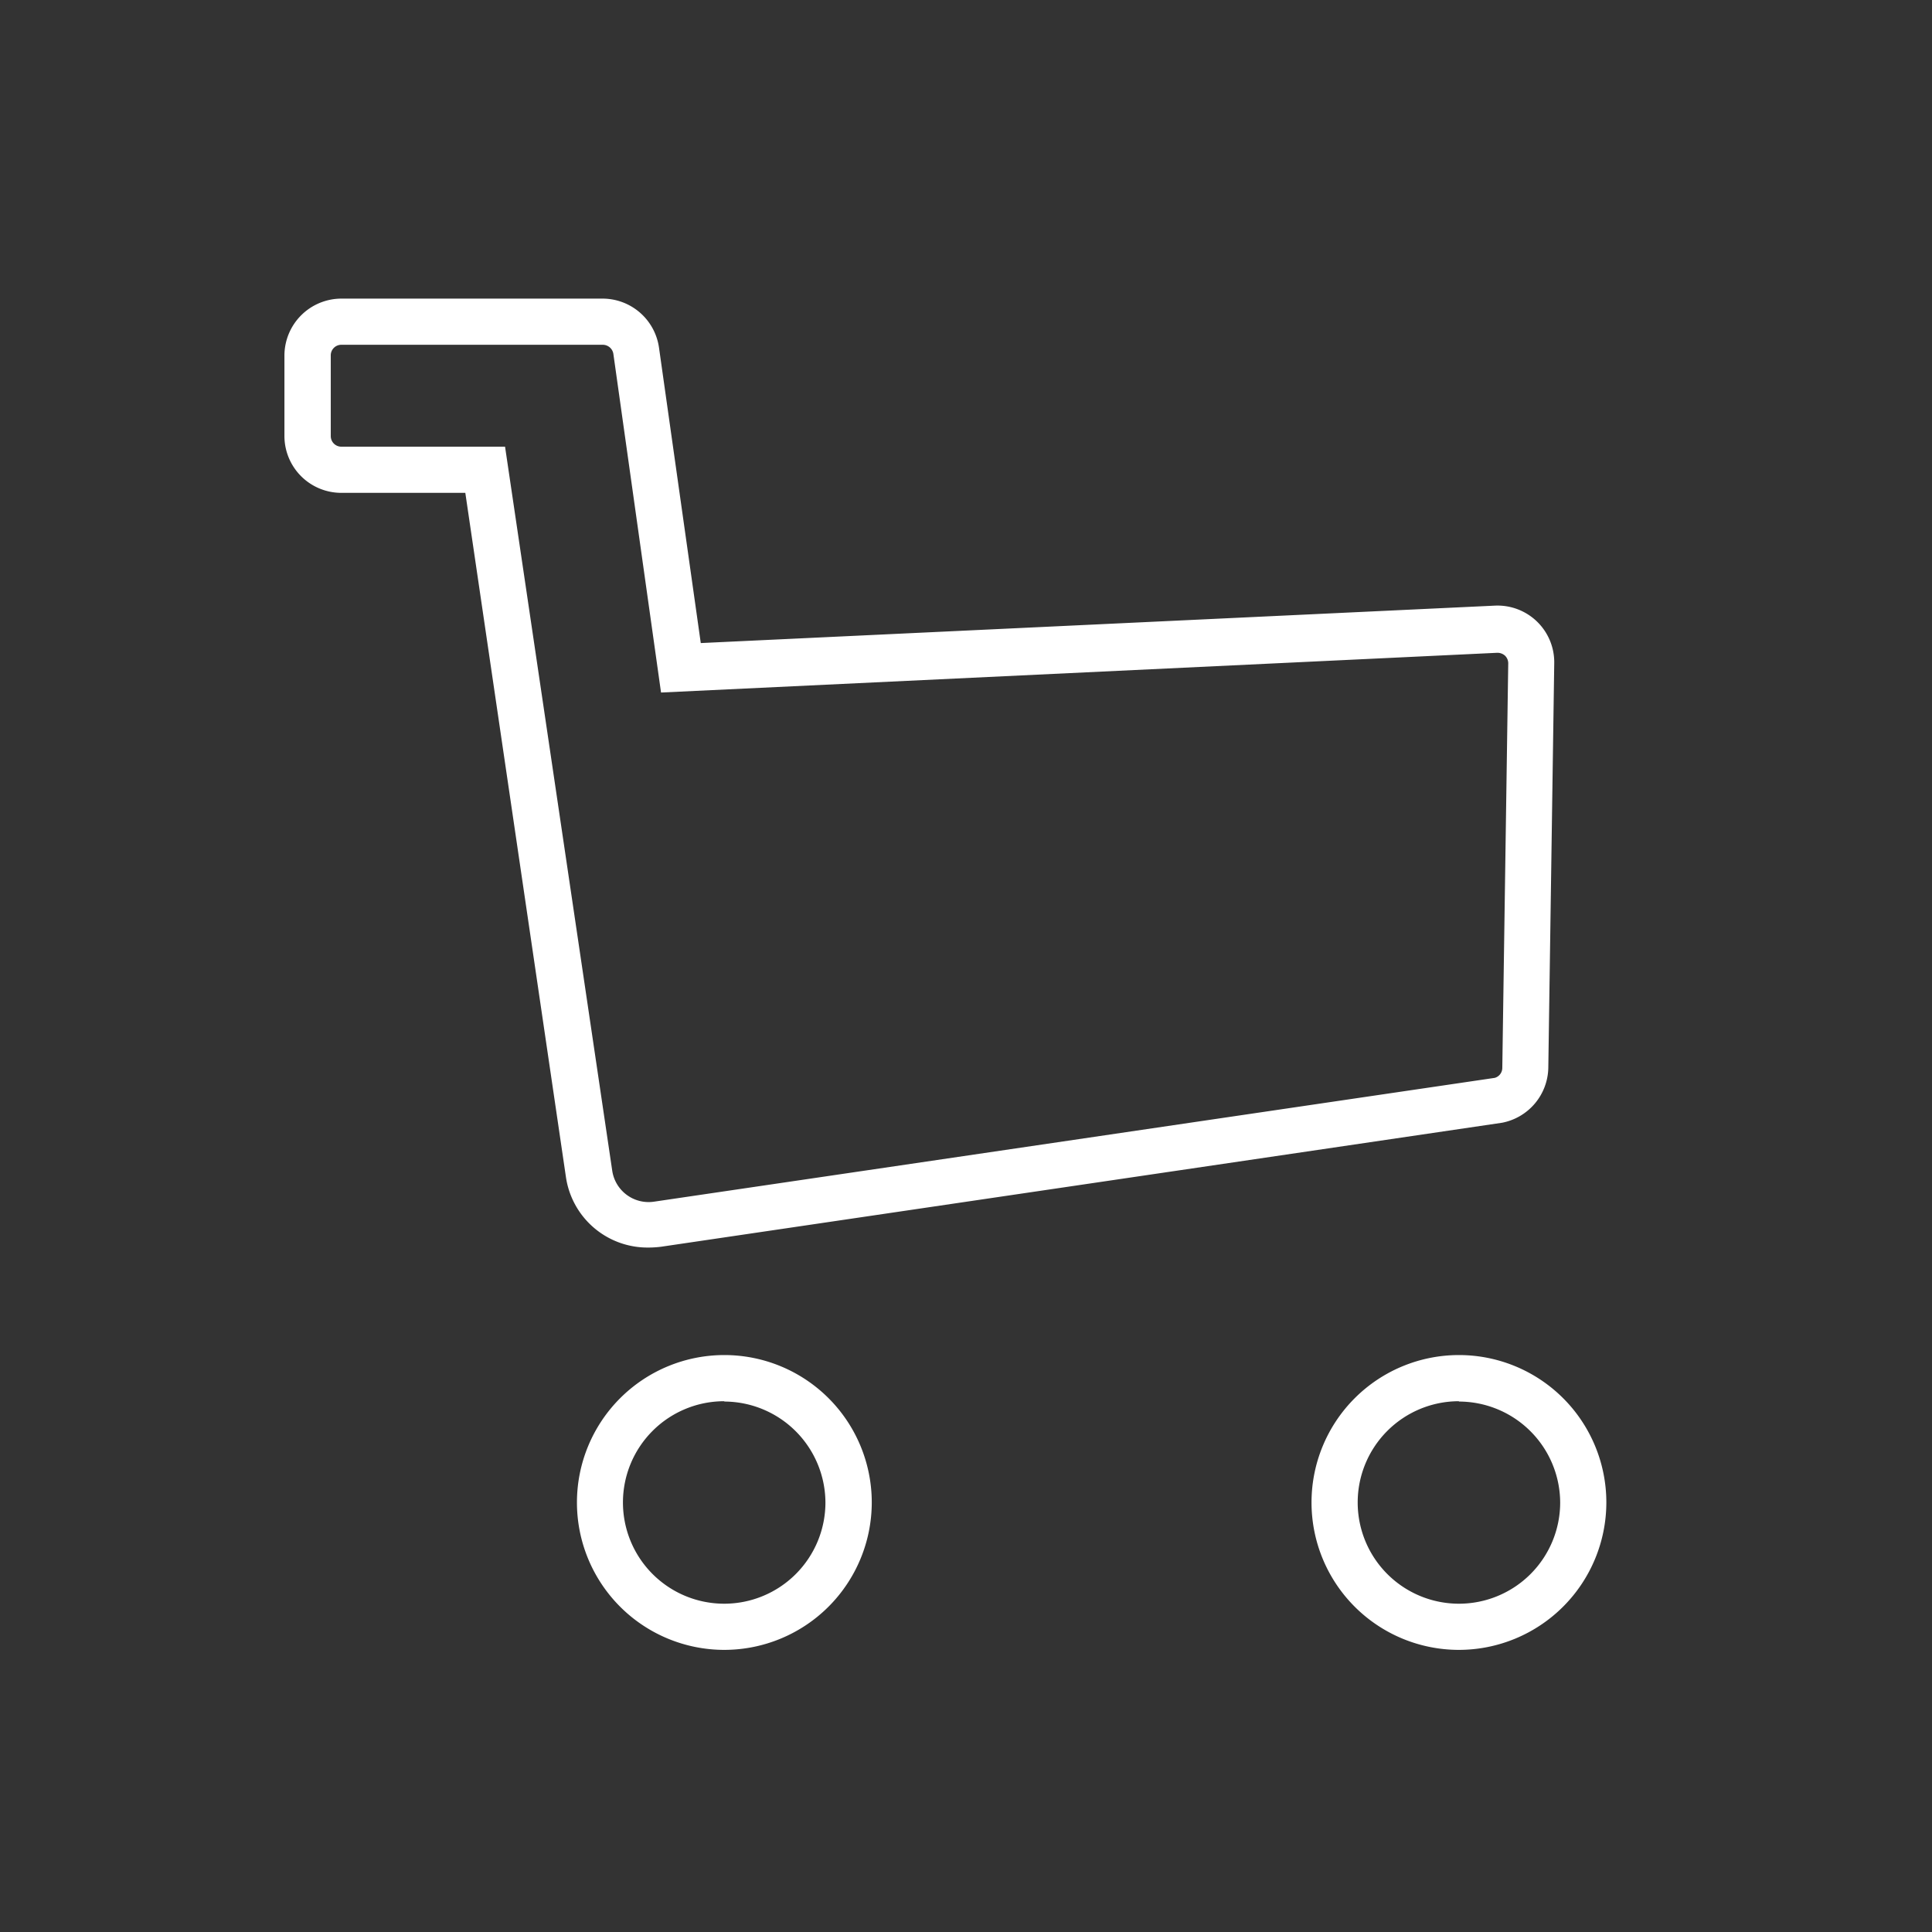 <svg xmlns="http://www.w3.org/2000/svg" viewBox="0 0 117.17 117.17"><rect x="0" y="0" width="117.17" height="117.17" fill="#333333" stroke="none"/><defs><style>.cls-1{fill:none;}.cls-2{fill:#fff;}</style></defs><title>Cart-Icon-2</title><g id="Layer_2" data-name="Layer 2"><g id="Layer_1-2" data-name="Layer 1"><rect class="cls-1" width="117.17" height="117.17"/><path class="cls-2" d="M39.32,75.66a5,5,0,0,1-5-4.29L28.22,29.89H20.7a3.45,3.45,0,0,1-3.45-3.44V21.56a3.46,3.46,0,0,1,3.45-3.45H36.56a3.46,3.46,0,0,1,3.41,3L42.5,39l48.16-2.27a3.44,3.44,0,0,1,3.6,3.49L93.9,64.76a3.46,3.46,0,0,1-2.8,3.33l-51,7.52A6.13,6.13,0,0,1,39.32,75.66ZM37.13,71a2.23,2.23,0,0,0,2.52,1.88l51-7.51a.63.63,0,0,0,.46-.61l.36-24.51a.65.65,0,0,0-.19-.48.69.69,0,0,0-.48-.18L40.09,42,37.2,21.47a.65.65,0,0,0-.64-.56H20.7a.64.64,0,0,0-.64.65v4.89a.64.64,0,0,0,.64.64h9.93Z"/><path class="cls-2" d="M43.93,100.06a8.94,8.94,0,1,1,8.94-8.94A8.95,8.95,0,0,1,43.93,100.06Zm0-15.08a6.14,6.14,0,1,0,6.13,6.14A6.15,6.15,0,0,0,43.93,85Z"/><path class="cls-2" d="M88.48,100.06a8.94,8.94,0,1,1,8.94-8.94A8.95,8.95,0,0,1,88.48,100.06Zm0-15.08a6.14,6.14,0,1,0,6.14,6.14A6.15,6.15,0,0,0,88.48,85Z"/></g></g></svg>